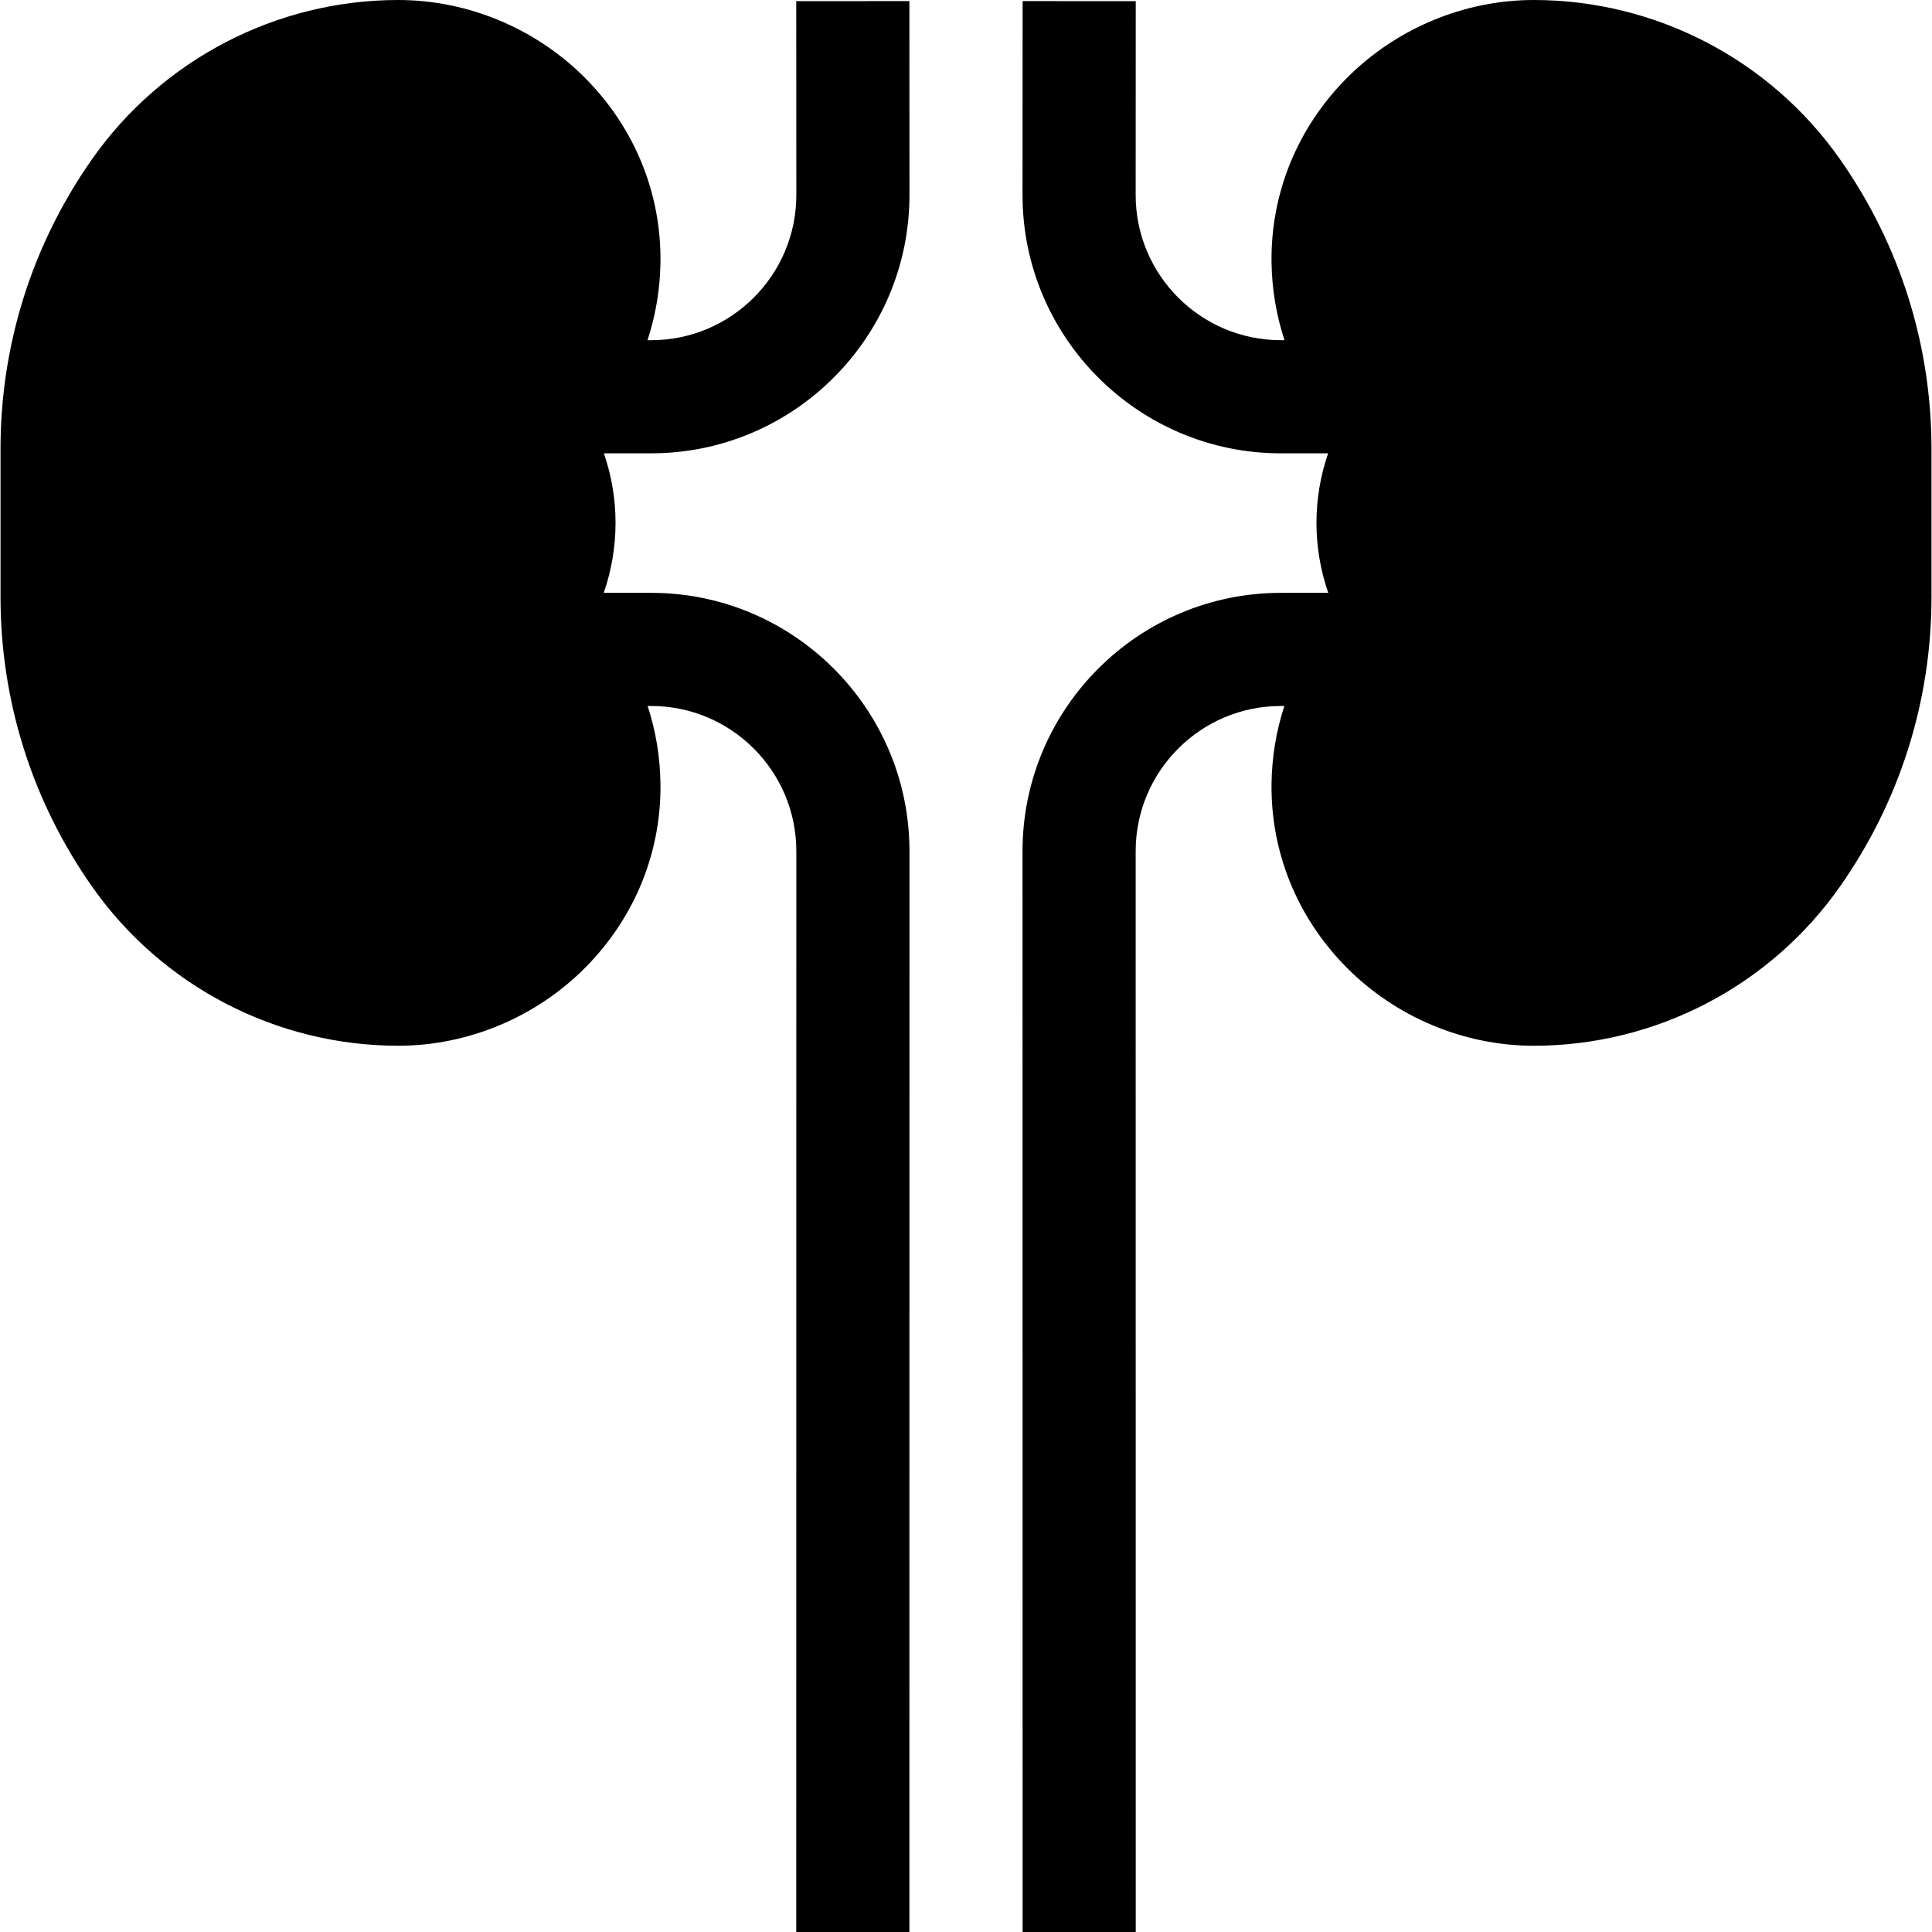 <svg id="Capa_1" enable-background="new 0 0 512.296 512.296" height="512" viewBox="0 0 512.296 512.296" width="512" xmlns="http://www.w3.org/2000/svg"><g><path d="m241.158 51.733-.021-51.444-30 .013.021 51.432c-.008 21.213-17.273 38.471-38.486 38.471h-.976c2.159-6.57 3.342-13.519 3.435-20.674.235-18.214-6.795-35.498-19.795-48.667-13.088-13.26-31.212-20.864-49.725-20.864-32.308 0-62.672 15.791-81.226 42.239-15.863 22.613-24.248 49.166-24.248 76.788v39.242c0 27.622 8.385 54.175 24.248 76.787 18.554 26.449 48.918 42.239 81.226 42.239 18.513 0 36.637-7.604 49.725-20.863 13-13.169 20.031-30.453 19.795-48.667-.092-7.114-1.264-14.025-3.399-20.561h.94c21.213 0 38.478 17.258 38.486 38.464l-.021 286.626 30 .002.021-286.633c-.015-37.749-30.738-68.459-68.486-68.459h-12.582c2.055-5.928 3.13-12.199 3.13-18.557 0-6.317-1.063-12.549-3.092-18.443h12.544c37.749 0 68.471-30.71 68.486-68.471z"/><path d="m487.911 42.239c-18.553-26.448-48.919-42.239-81.226-42.239-18.512 0-36.636 7.604-49.725 20.863-13 13.169-20.031 30.453-19.795 48.667.092 7.154 1.276 14.104 3.435 20.674h-.976c-21.213 0-38.478-17.258-38.486-38.458l.021-51.444-30-.013-.021 51.457c.015 37.749 30.738 68.459 68.486 68.459h12.545c-2.029 5.895-3.091 12.126-3.091 18.443 0 6.358 1.075 12.629 3.13 18.557h-12.583c-37.748 0-68.471 30.71-68.486 68.466l.021 286.626 30-.002-.021-286.619c.008-21.213 17.273-38.471 38.486-38.471h.94c-2.136 6.537-3.307 13.448-3.399 20.562-.235 18.214 6.795 35.498 19.796 48.667 13.088 13.258 31.212 20.862 49.725 20.862 32.308 0 62.673-15.791 81.227-42.239 15.863-22.613 24.247-49.165 24.247-76.787v-39.242c-.003-27.623-8.387-54.175-24.25-76.789z"/></g></svg>